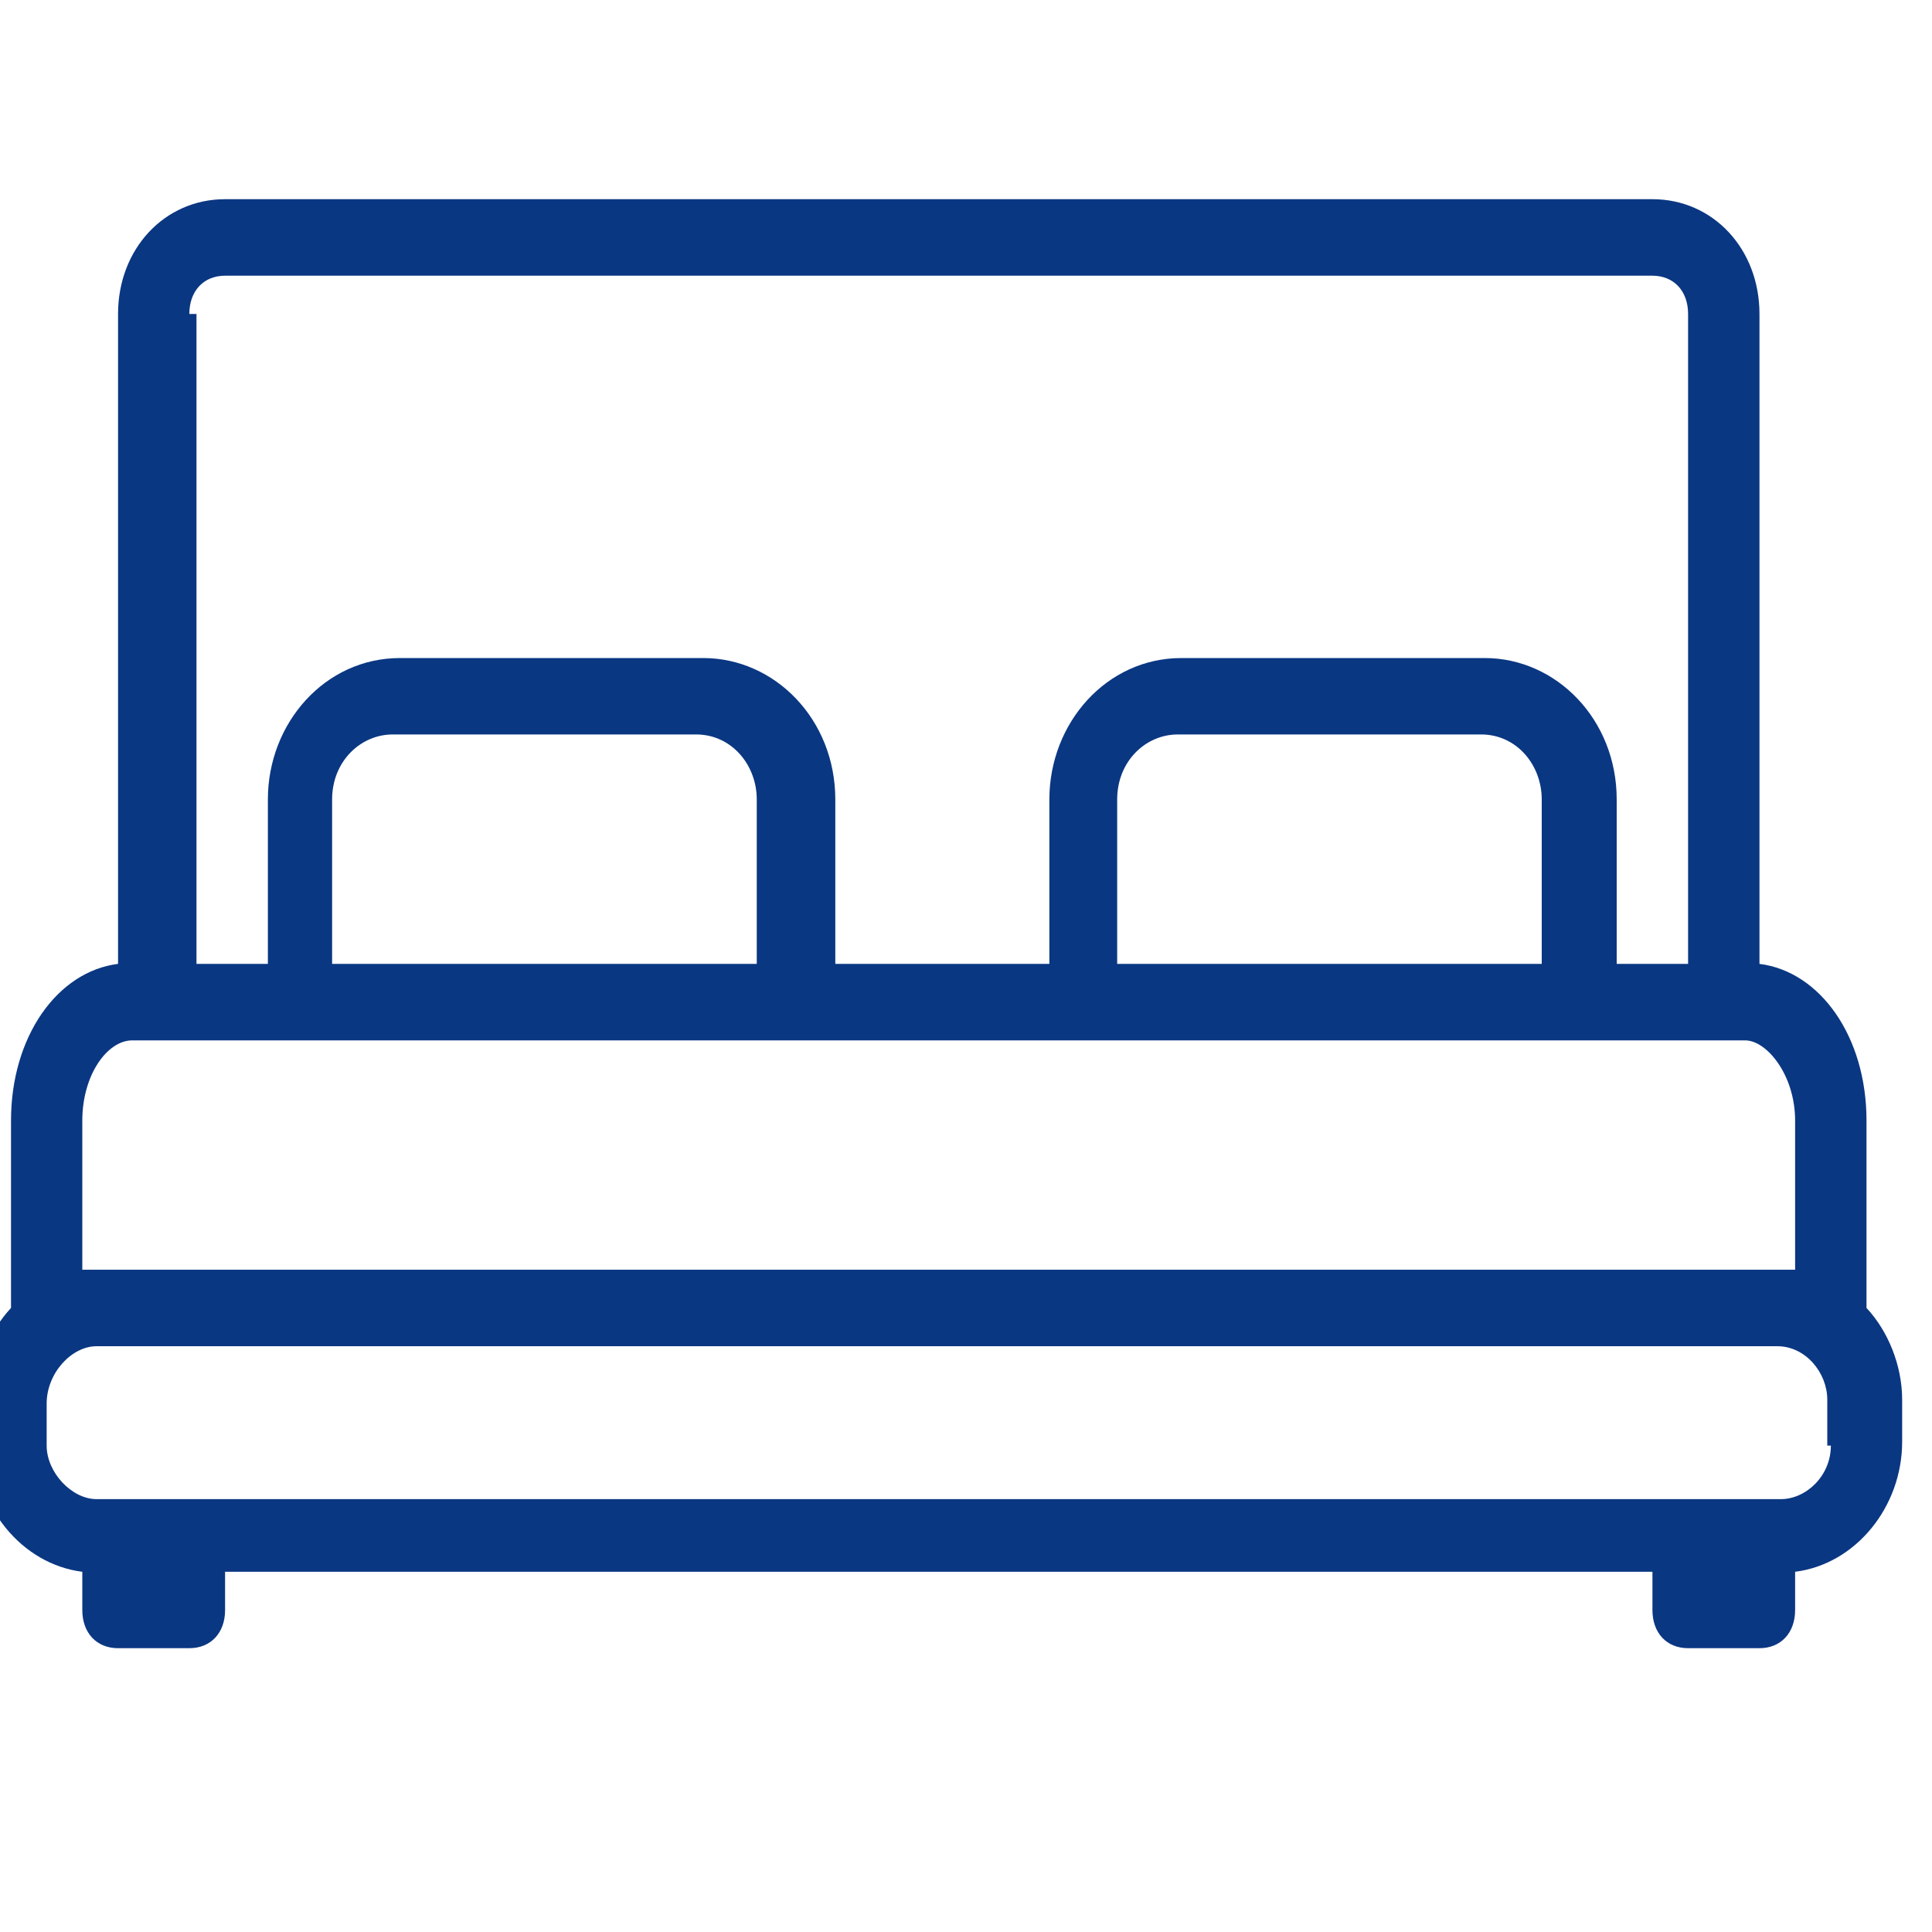 <svg width="20" height="20" viewBox="0 0 20 20" fill="none" xmlns="http://www.w3.org/2000/svg">
<g clip-path="url(#clip0_511_3587)">
<path d="M19.322 13.54V11.601C19.322 10.73 18.842 10.057 18.214 9.978V3.25C18.214 2.577 17.734 2.062 17.106 2.062H2.33C1.702 2.062 1.222 2.577 1.222 3.25V9.978C0.594 10.057 0.114 10.73 0.114 11.601V13.54C-0.108 13.777 -0.256 14.134 -0.256 14.49V14.925C-0.256 15.598 0.224 16.192 0.852 16.271V16.667C0.852 16.904 1 17.062 1.222 17.062H1.96C2.182 17.062 2.33 16.904 2.33 16.667V16.271H17.106V16.667C17.106 16.904 17.253 17.062 17.475 17.062H18.214C18.435 17.062 18.583 16.904 18.583 16.667V16.271C19.211 16.192 19.691 15.598 19.691 14.925V14.49C19.691 14.134 19.544 13.777 19.322 13.54ZM1.96 3.25C1.96 3.012 2.108 2.854 2.33 2.854H17.106C17.327 2.854 17.475 3.012 17.475 3.25V9.978H16.736V8.276C16.736 7.445 16.108 6.812 15.37 6.812H12.23C11.454 6.812 10.863 7.485 10.863 8.276V9.978H8.647V8.276C8.647 7.445 8.019 6.812 7.28 6.812H4.14C3.364 6.812 2.773 7.485 2.773 8.276V9.978H2.034V3.25H1.96ZM15.997 9.978H11.565V8.276C11.565 7.88 11.86 7.603 12.193 7.603H15.332C15.702 7.603 15.96 7.92 15.96 8.276V9.978H15.997ZM7.871 9.978H3.438V8.276C3.438 7.88 3.734 7.603 4.066 7.603H7.206C7.575 7.603 7.834 7.92 7.834 8.276V9.978H7.871ZM1.369 10.77H1.591H3.069H8.24H11.195H16.367H17.844H18.066C18.288 10.77 18.583 11.126 18.583 11.601V13.144C18.546 13.144 18.472 13.144 18.435 13.144H1C0.926 13.144 0.889 13.144 0.852 13.144V11.601C0.852 11.126 1.111 10.77 1.369 10.77ZM18.953 14.965C18.953 15.281 18.694 15.519 18.435 15.519H1C0.742 15.519 0.483 15.242 0.483 14.965V14.53C0.483 14.213 0.742 13.936 1 13.936H18.398C18.694 13.936 18.916 14.213 18.916 14.49V14.965H18.953Z" fill="#0A3782"/>
</g>
<defs>
<clipPath id="clip0_511_3587">
<rect width="20" height="20" fill="white"/>
</clipPath>
</defs>
</svg>
